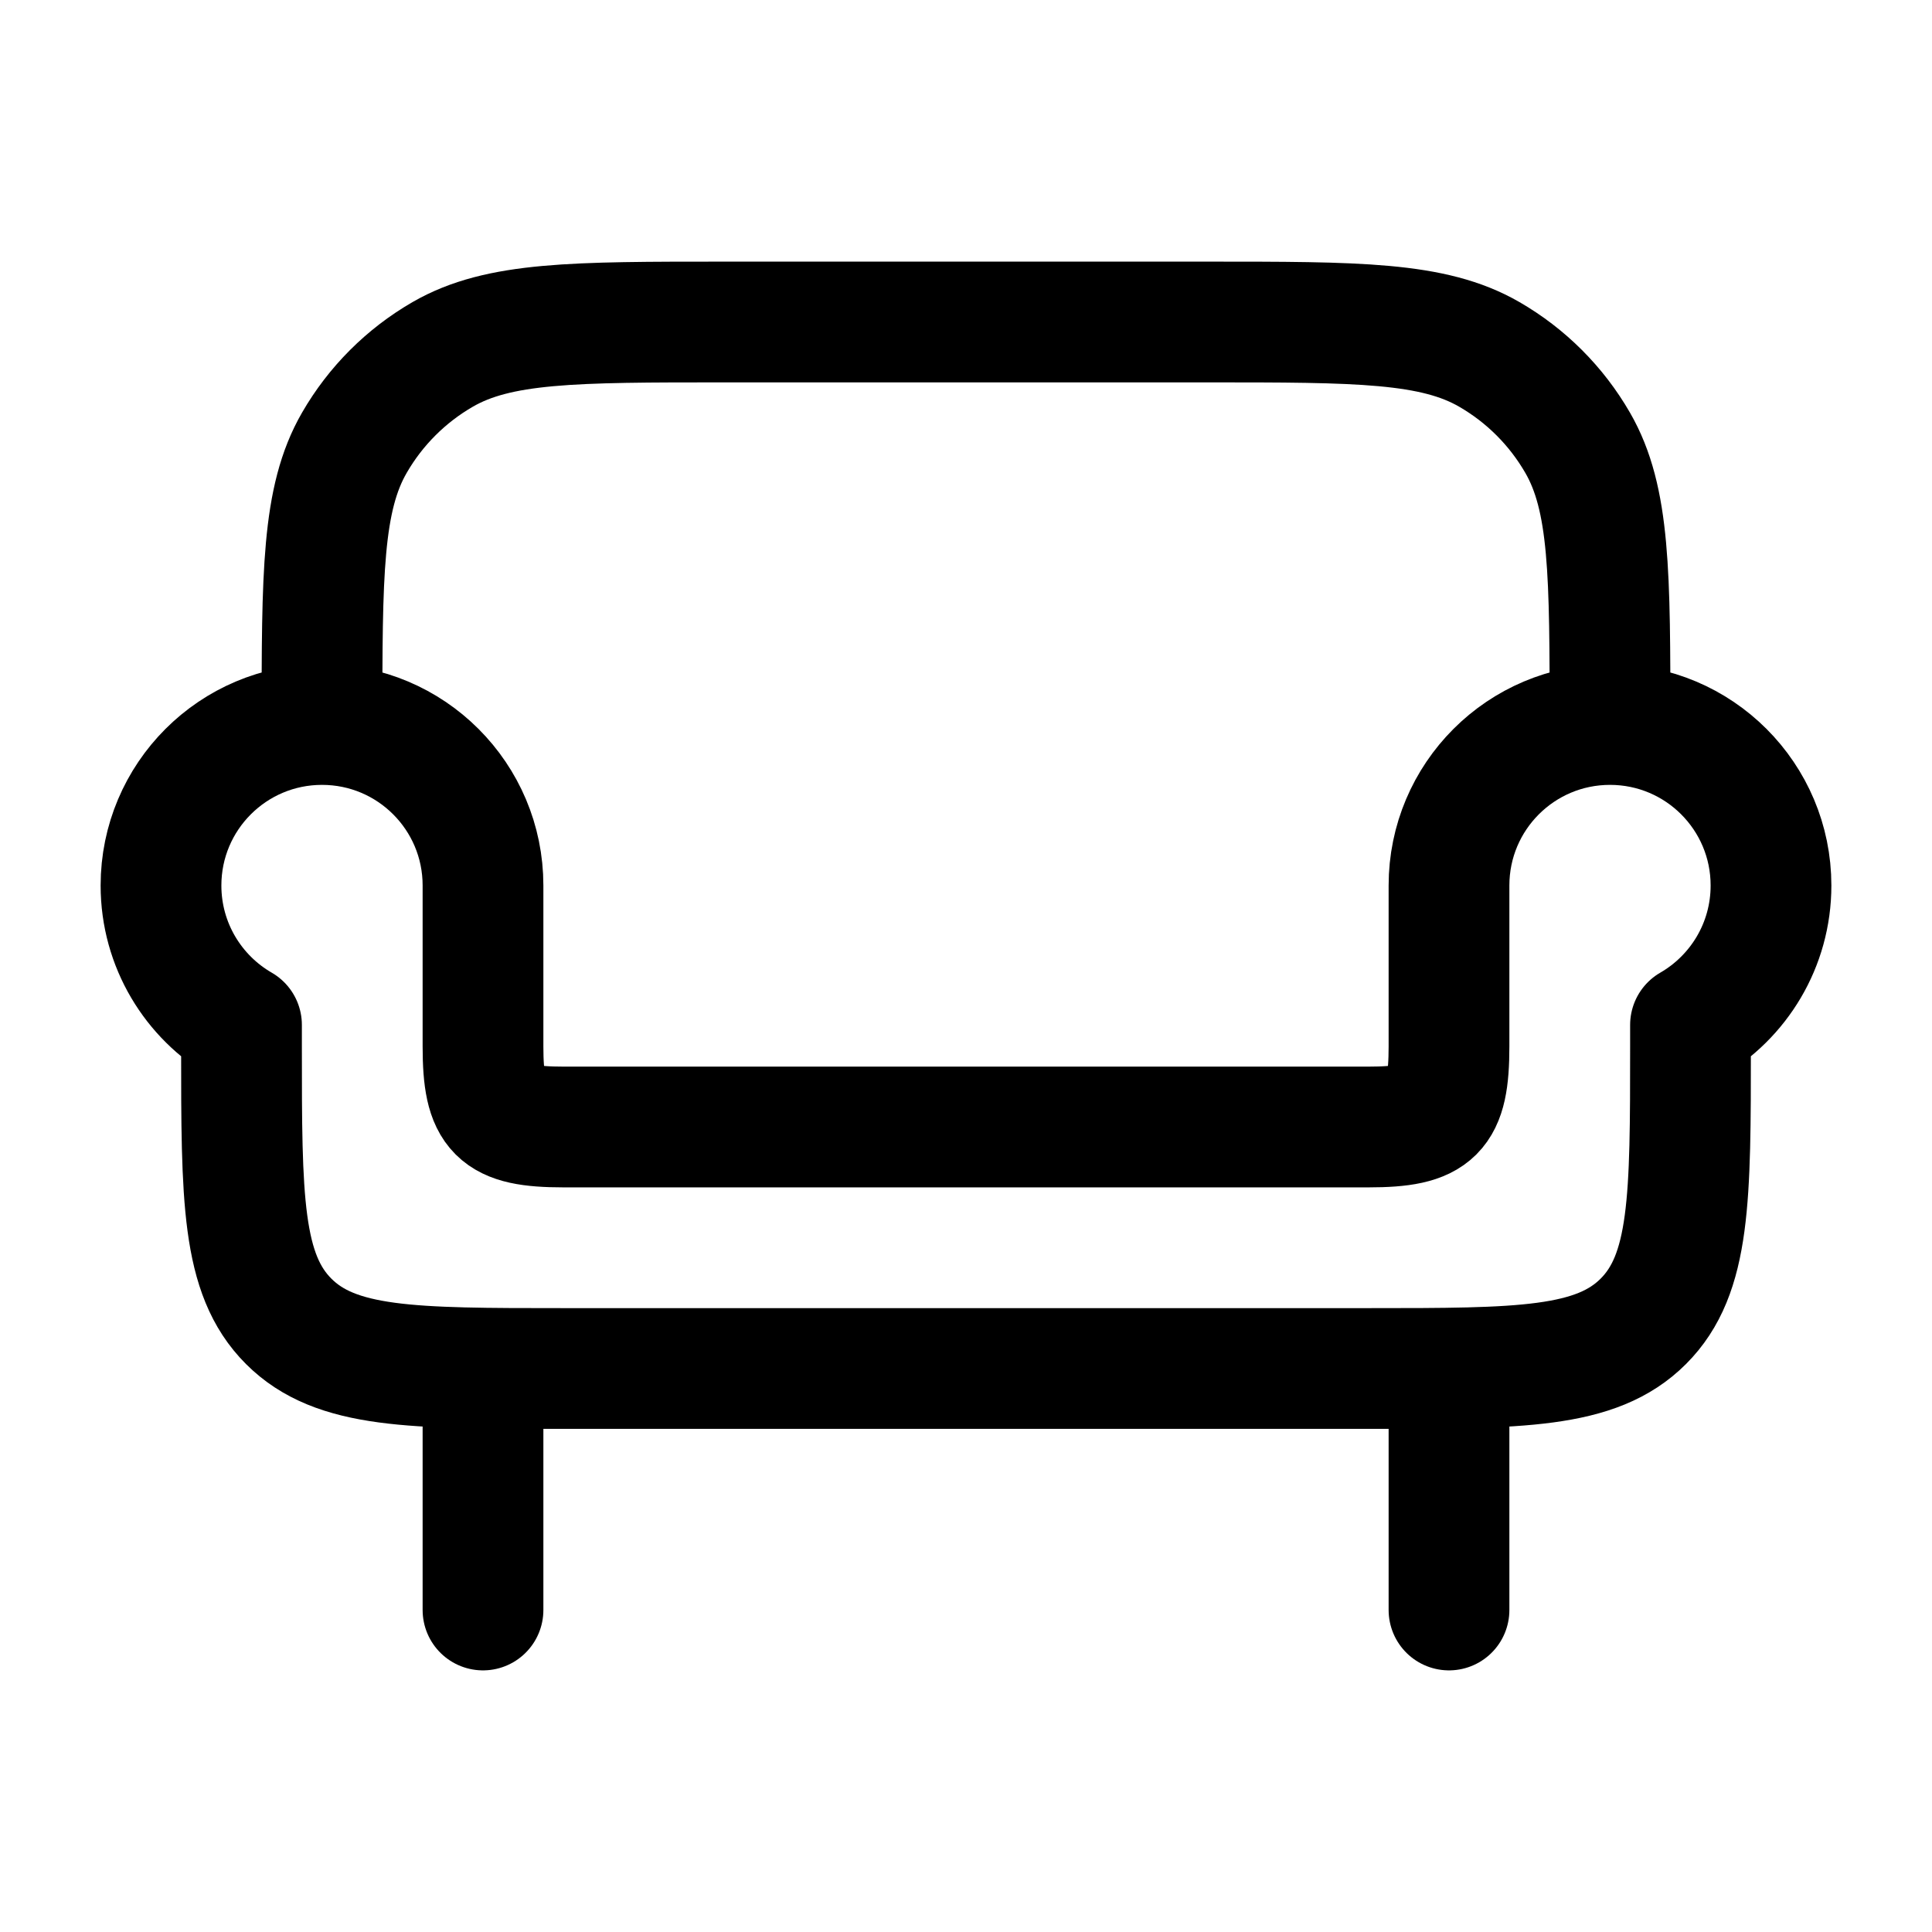 <svg width="24" height="24" viewBox="0 0 24 24" fill="none" xmlns="http://www.w3.org/2000/svg">
<path d="M6 17V20M18 17V20M20 9C20 7.131 20 6.196 19.598 5.5C19.335 5.044 18.956 4.665 18.5 4.402C17.804 4 16.869 4 15 4H9C7.131 4 6.196 4 5.5 4.402C5.044 4.665 4.665 5.044 4.402 5.5C4 6.196 4 7.131 4 9M20 9C18.895 9 18 9.895 18 11V13C18 13.827 17.827 14 17 14H7C6.173 14 6 13.827 6 13V11C6 9.895 5.105 9 4 9M20 9C21.105 9 22 9.895 22 11C22 11.74 21.598 12.387 21 12.732V13C21 14.886 21 15.828 20.414 16.414C19.828 17 18.886 17 17 17H7C5.114 17 4.172 17 3.586 16.414C3 15.828 3 14.886 3 13V12.732C2.402 12.387 2 11.74 2 11C2 9.895 2.895 9 4 9" stroke="black" stroke-width="1.5" stroke-linecap="round" stroke-linejoin="round"/>
</svg>
